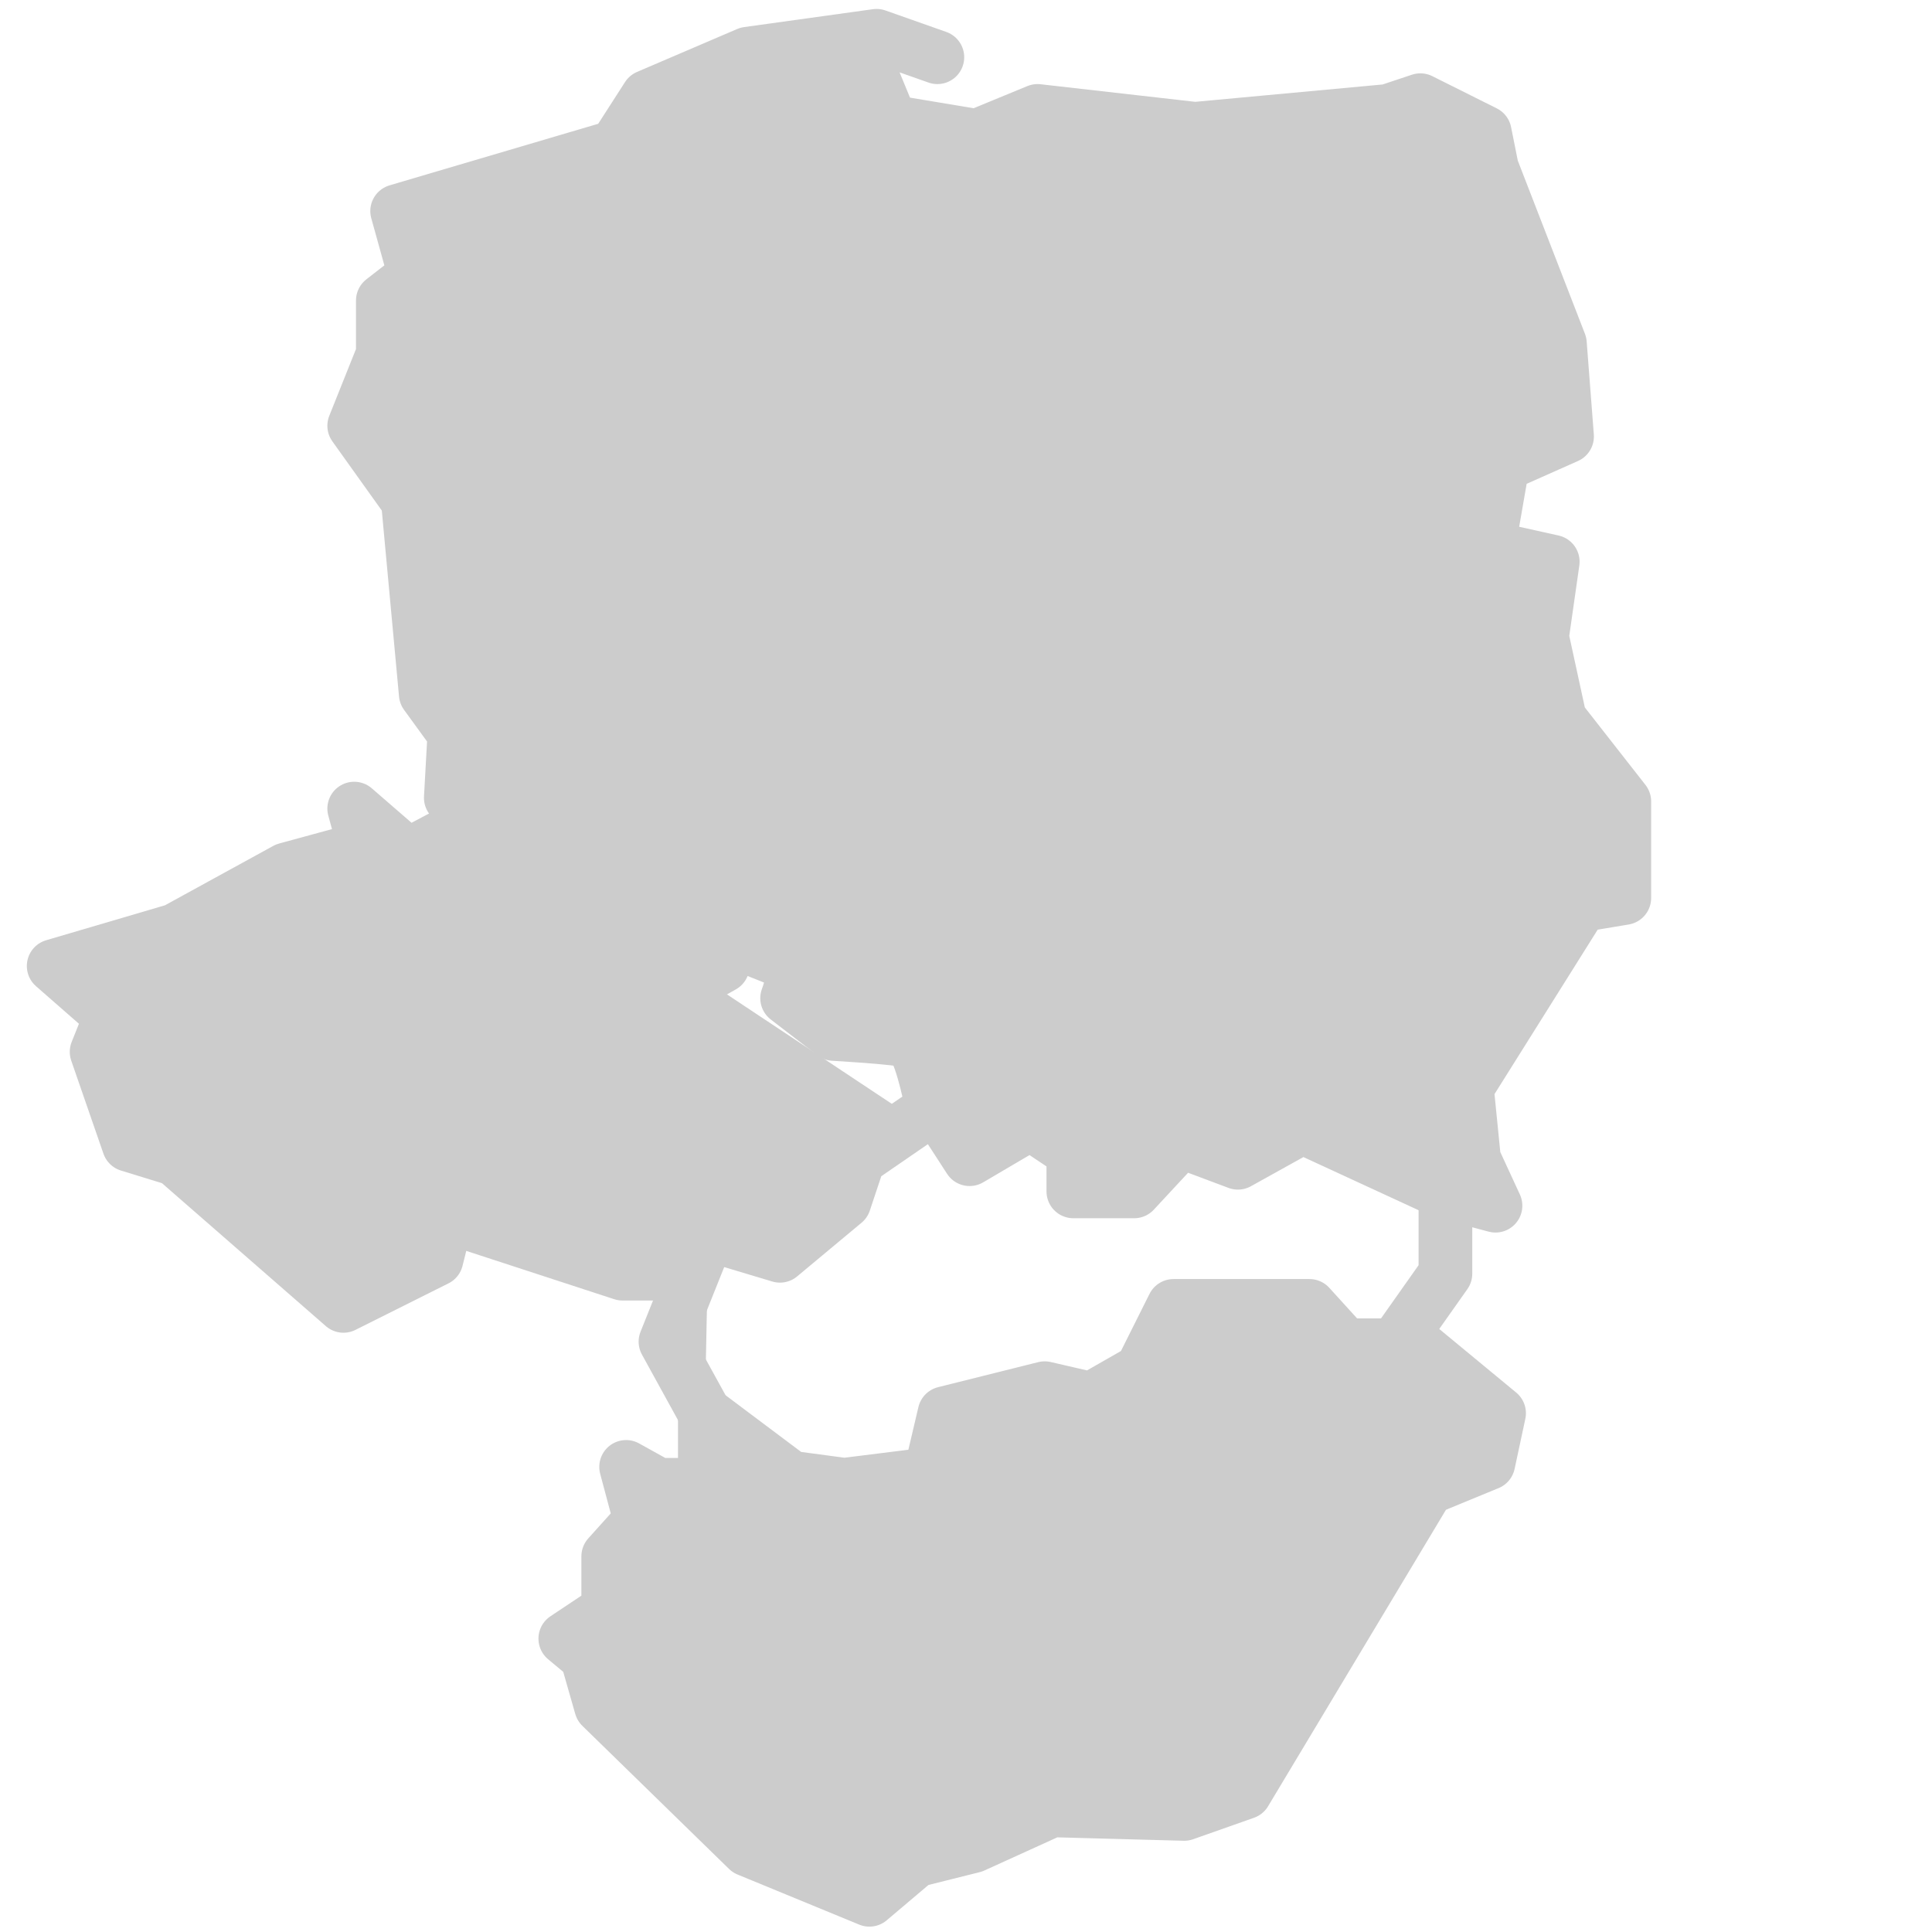 <?xml version="1.0" encoding="utf-8"?>
<!-- Generator: Adobe Illustrator 24.1.0, SVG Export Plug-In . SVG Version: 6.00 Build 0)  -->
<svg version="1.1" id="Warstwa_1" xmlns="http://www.w3.org/2000/svg" xmlns:xlink="http://www.w3.org/1999/xlink" x="0px" y="0px"
	 viewBox="0 0 54 54" style="enable-background:new 0 0 54 54;" xml:space="preserve">
<style type="text/css">
	.st0{fill:#CCCCCC;stroke:#CCCCCC;stroke-width:1.5;stroke-linecap:round;stroke-linejoin:round;}
</style>
<desc>Created with Sketch.</desc>
<path class="st0" d="M24.2,1.7l0.7,1.7l2.4,0.4l1.7-0.7l4.4,0.5l5.4-0.5l0.9-0.3l1.8,0.9l0.2,1l1.9,4.9l0.2,2.6L42,13l-0.4,2.3
	l1.8,0.4l-0.3,2.1l0.5,2.3l1.8,2.3v1.3v1.4l-1.2,0.2l-3.2,5.1l0.2,2l0.6,1.3l-1.5-0.4l-3.9-1.8l-1.8,1L33,31.9l-1.3,1.4H30v-1.1
	l-1.2-0.8l-1.7,1L26,30.7c0,0-0.3-1.5-0.6-1.6c-0.3-0.1-2.1-0.2-2.1-0.2l-1.3-1c0,0,0.3-0.8,0.1-0.9c-0.2-0.2-2.8-1.1-2.8-1.1
	l0.9,1.1l-1.6,0.9L17,26.2l0.5-1.5l-1,0.2l-2.5-1.1l-1.4-1.5l0.1-1.8l-0.8-1.1L11.4,14l-1.5-2.1l0.8-2V8.4l0.9-0.7l-0.5-1.8l6.1-1.8
	l0.9-1.4l2.8-1.2l3.6-0.5l1.7,0.6"/>
<polyline class="st0" points="25.6,31.3 24,32.4 23.6,33.6 21.8,35.1 19.8,34.5 19,35.6 17.4,35.6 12.5,34 12.2,35.2 9.6,36.5 
	4.9,32.4 3.6,32 2.7,29.4 3.1,28.4 1.5,27 4.9,26 8,24.3 10.2,23.7 9.9,22.6 11.4,23.9 13.1,23 "/>
<polygon class="st0" points="19.7,39.5 19.7,41.5 18.4,41.5 17.5,41 17.9,42.5 17,43.5 17,45 15.8,45.8 16.4,46.3 16.8,47.7 
	20.9,51.7 24.3,53.1 25.6,52 27.2,51.6 29.4,50.6 33.1,50.7 34.8,50.1 39.9,41.6 41.6,40.9 41.9,39.5 39.6,37.6 37.6,37.6 
	36.6,36.5 32.8,36.5 31.9,38.3 30.5,39.1 29.2,38.8 26.4,39.5 26,41.2 23.6,41.5 22.1,41.3 "/>
<polyline class="st0" points="40.4,33.2 40.4,35.6 39.2,37.3 "/>
<polyline class="st0" points="19.8,34.5 18.6,37.5 19.7,39.5 "/>
</svg>
